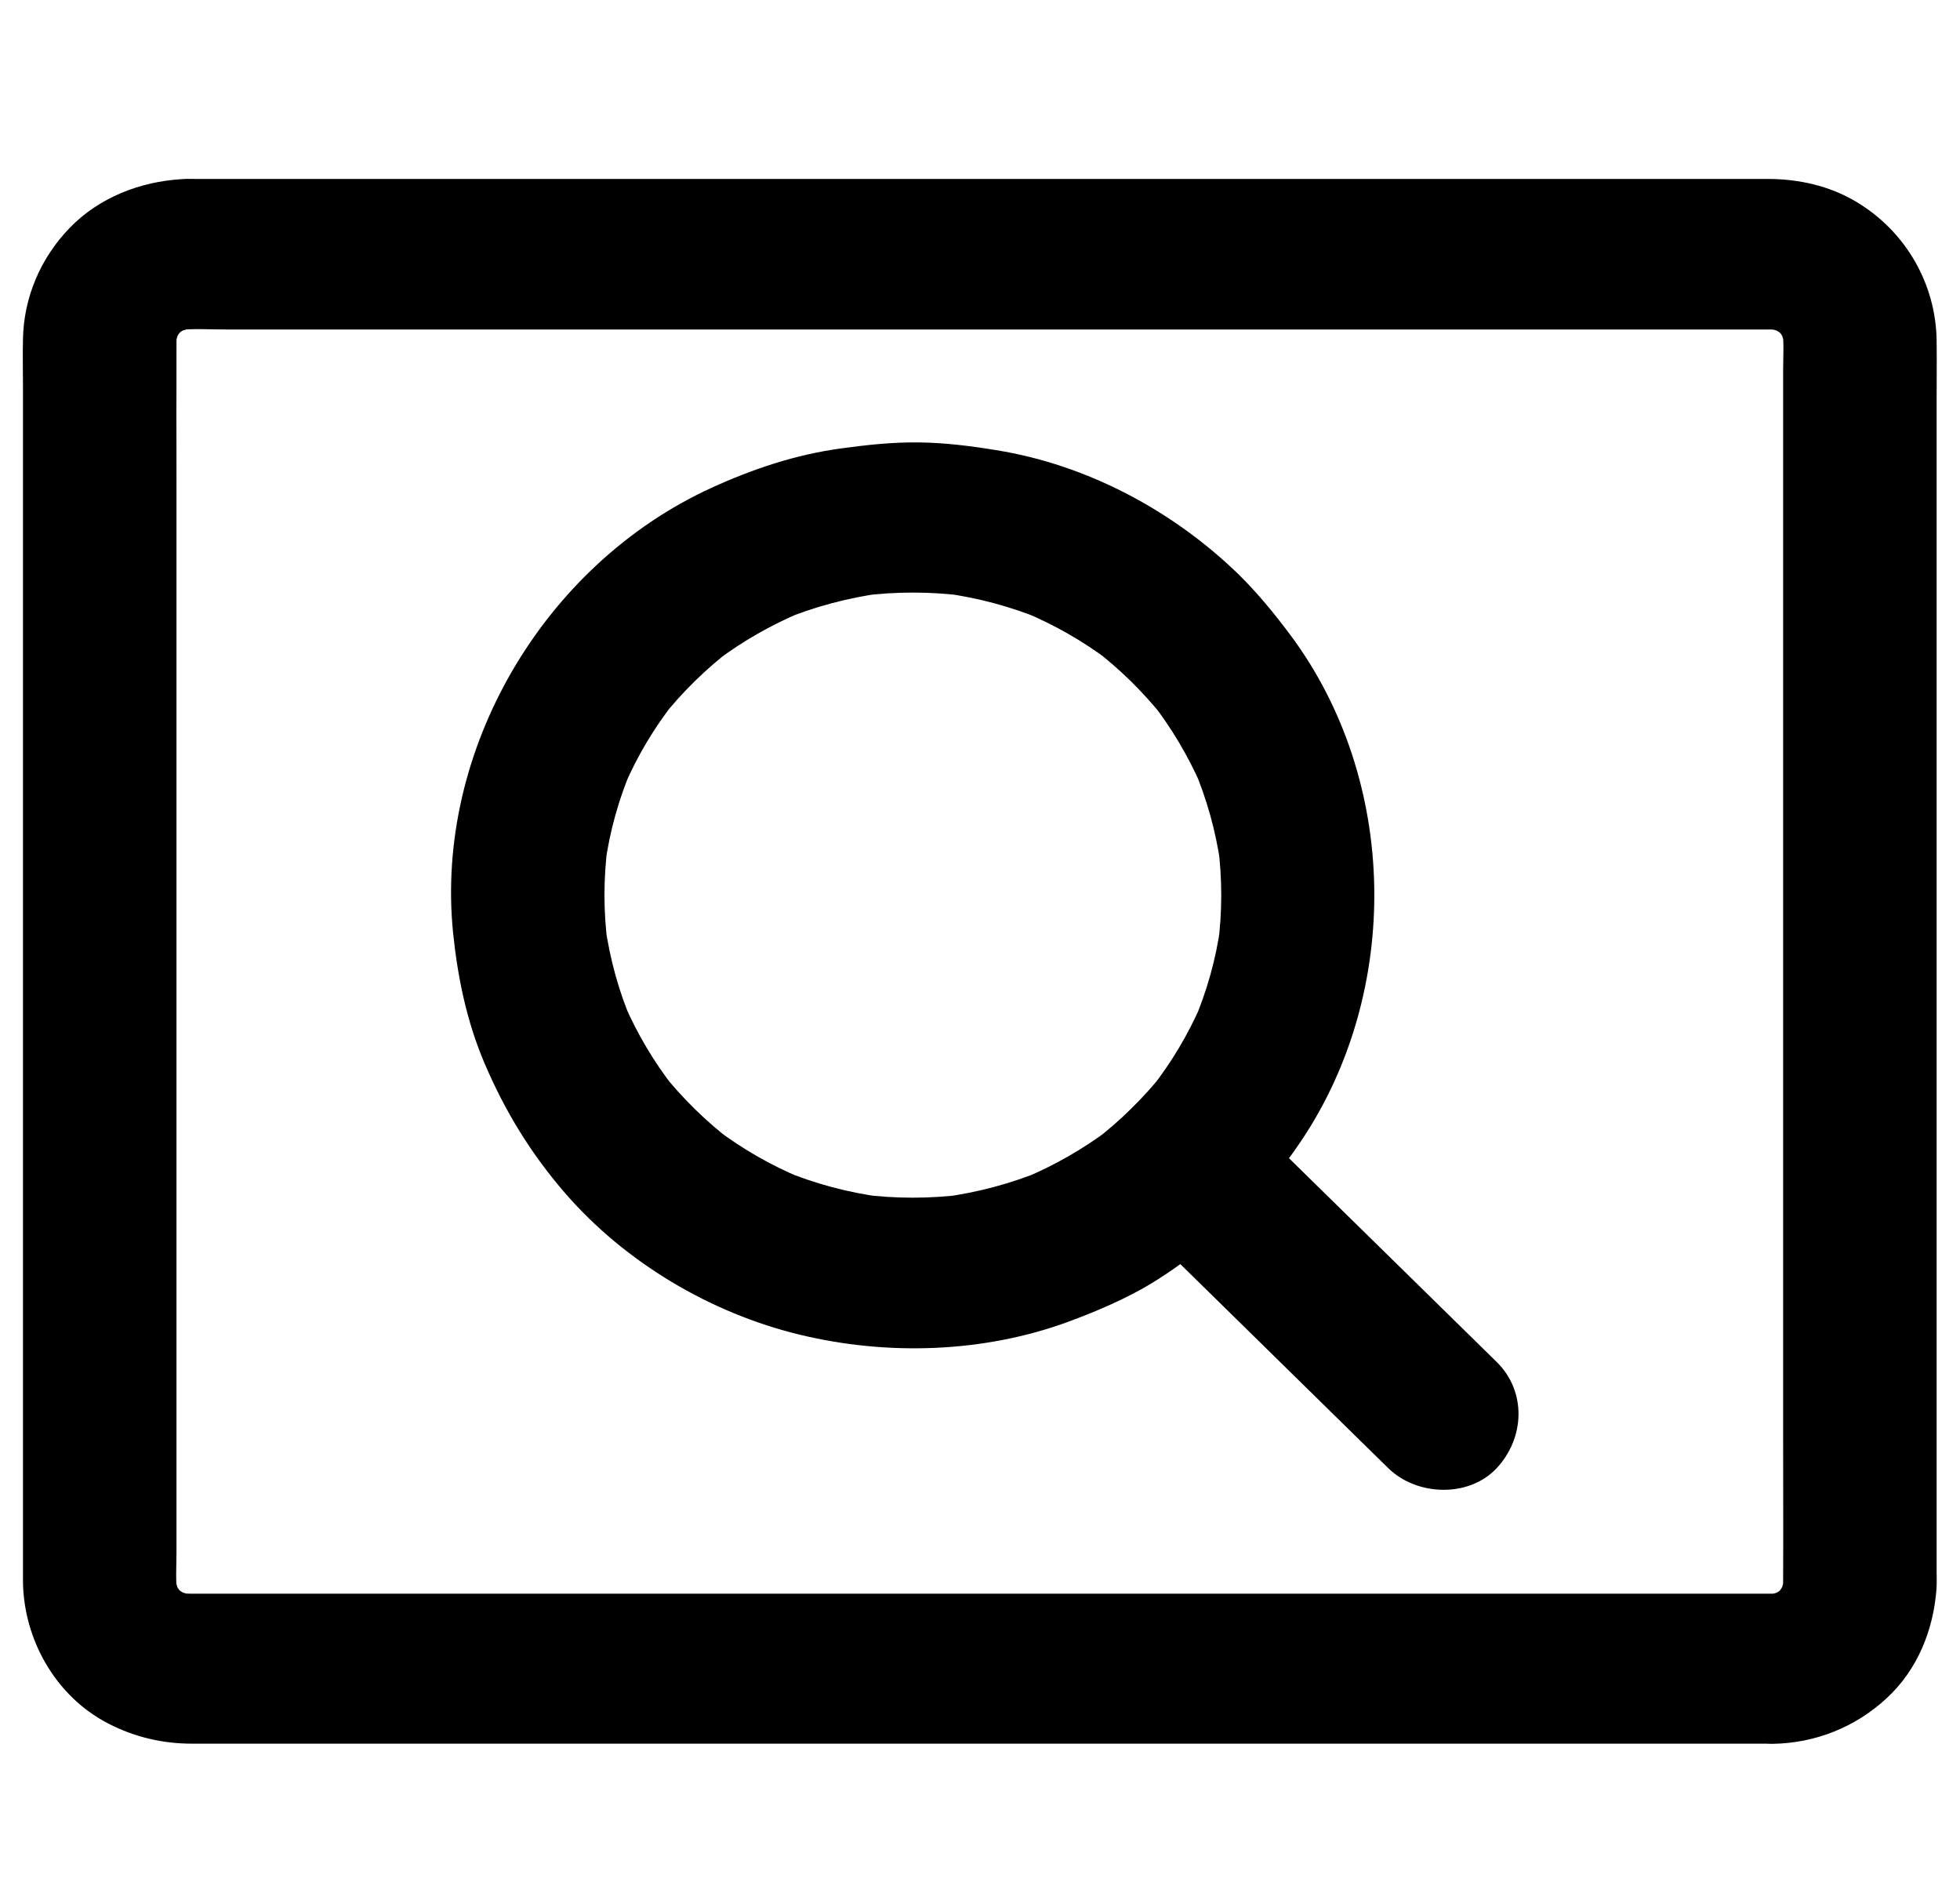 <svg width="25" height="24" viewBox="0 0 25 24" fill="none" xmlns="http://www.w3.org/2000/svg">
<path d="M14.424 8.687C14.575 8.836 14.717 8.994 14.849 9.159C14.798 9.095 14.746 9.03 14.695 8.965C14.947 9.288 15.156 9.643 15.32 10.016C15.288 9.94 15.254 9.863 15.222 9.787C15.393 10.184 15.508 10.601 15.569 11.029C15.557 10.945 15.545 10.859 15.535 10.775C15.591 11.202 15.591 11.63 15.535 12.054C15.547 11.97 15.559 11.884 15.569 11.8C15.511 12.229 15.393 12.646 15.222 13.043C15.254 12.967 15.288 12.89 15.32 12.813C15.156 13.189 14.947 13.541 14.695 13.864C14.746 13.8 14.798 13.735 14.849 13.671C14.585 14.003 14.283 14.3 13.943 14.559C14.009 14.509 14.075 14.458 14.141 14.408C13.811 14.655 13.45 14.861 13.069 15.021C13.147 14.99 13.225 14.956 13.303 14.925C12.898 15.093 12.473 15.206 12.036 15.265C12.122 15.253 12.21 15.241 12.295 15.232C11.861 15.287 11.424 15.287 10.991 15.232C11.077 15.244 11.165 15.256 11.25 15.265C10.813 15.208 10.388 15.093 9.983 14.925C10.061 14.956 10.139 14.99 10.217 15.021C9.834 14.861 9.475 14.655 9.146 14.408C9.212 14.458 9.278 14.509 9.343 14.559C9.004 14.3 8.701 14.003 8.438 13.671C8.489 13.735 8.54 13.8 8.592 13.864C8.34 13.541 8.13 13.187 7.967 12.813C7.998 12.89 8.032 12.967 8.064 13.043C7.893 12.646 7.779 12.229 7.718 11.8C7.73 11.884 7.742 11.97 7.752 12.054C7.696 11.628 7.696 11.199 7.752 10.775C7.739 10.859 7.727 10.945 7.718 11.029C7.776 10.601 7.893 10.184 8.064 9.787C8.032 9.863 7.998 9.94 7.967 10.016C8.13 9.64 8.34 9.288 8.592 8.965C8.54 9.03 8.489 9.095 8.438 9.159C8.701 8.826 9.004 8.529 9.343 8.271C9.278 8.321 9.212 8.371 9.146 8.422C9.475 8.175 9.837 7.969 10.217 7.809C10.139 7.84 10.061 7.873 9.983 7.904C10.388 7.737 10.813 7.624 11.25 7.564C11.165 7.576 11.077 7.588 10.991 7.598C11.426 7.543 11.863 7.543 12.295 7.598C12.21 7.586 12.122 7.574 12.036 7.564C12.473 7.622 12.898 7.737 13.303 7.904C13.225 7.873 13.147 7.84 13.069 7.809C13.452 7.969 13.811 8.175 14.141 8.422C14.075 8.371 14.009 8.321 13.943 8.271C14.112 8.4 14.273 8.539 14.424 8.687C14.788 9.042 15.447 9.071 15.806 8.687C16.162 8.307 16.194 7.71 15.806 7.332C14.971 6.518 13.87 5.926 12.703 5.74C12.381 5.687 12.053 5.646 11.726 5.642C11.392 5.637 11.062 5.673 10.73 5.718C10.149 5.797 9.605 5.979 9.075 6.221C6.924 7.205 5.545 9.576 5.779 11.894C5.838 12.466 5.952 13.022 6.179 13.556C6.441 14.171 6.77 14.71 7.212 15.22C7.976 16.099 9.06 16.745 10.203 17.021C11.321 17.291 12.549 17.253 13.633 16.853C13.945 16.738 14.256 16.606 14.549 16.446C14.839 16.285 15.105 16.089 15.369 15.888C15.847 15.519 16.253 15.057 16.59 14.559C17.884 12.641 17.845 9.945 16.45 8.086C16.253 7.823 16.045 7.569 15.811 7.337C15.449 6.98 14.785 6.956 14.429 7.337C14.065 7.715 14.038 8.307 14.424 8.687Z" fill="black"/>
<path d="M14.424 15.502C14.793 15.864 15.164 16.228 15.533 16.589C16.121 17.166 16.712 17.746 17.3 18.323C17.437 18.457 17.571 18.589 17.708 18.723C18.069 19.077 18.733 19.104 19.09 18.723C19.448 18.34 19.475 17.746 19.09 17.368C18.721 17.006 18.35 16.642 17.981 16.28C17.393 15.703 16.802 15.124 16.214 14.547C16.077 14.413 15.943 14.281 15.806 14.147C15.445 13.793 14.78 13.766 14.424 14.147C14.065 14.53 14.038 15.121 14.424 15.502Z" fill="black"/>
<path d="M22.605 20.323C22.422 20.323 22.241 20.323 22.058 20.323C21.565 20.323 21.072 20.323 20.579 20.323C19.851 20.323 19.121 20.323 18.393 20.323C17.505 20.323 16.619 20.323 15.73 20.323C14.758 20.323 13.787 20.323 12.815 20.323C11.831 20.323 10.847 20.323 9.866 20.323C8.955 20.323 8.042 20.323 7.131 20.323C6.362 20.323 5.596 20.323 4.827 20.323C4.277 20.323 3.73 20.323 3.181 20.323C2.927 20.323 2.673 20.323 2.419 20.323C2.366 20.323 2.312 20.32 2.258 20.315C2.344 20.327 2.432 20.339 2.517 20.349C2.419 20.335 2.324 20.311 2.231 20.277C2.31 20.308 2.388 20.342 2.466 20.373C2.375 20.335 2.292 20.289 2.214 20.234C2.28 20.284 2.346 20.335 2.412 20.385C2.327 20.32 2.253 20.248 2.187 20.165C2.239 20.229 2.29 20.294 2.341 20.358C2.283 20.282 2.236 20.201 2.2 20.112C2.231 20.189 2.266 20.265 2.297 20.342C2.261 20.251 2.236 20.157 2.224 20.062C2.236 20.145 2.249 20.232 2.258 20.315C2.239 20.141 2.251 19.959 2.251 19.784C2.251 19.401 2.251 19.018 2.251 18.634C2.251 17.37 2.251 16.103 2.251 14.839C2.251 13.304 2.251 11.769 2.251 10.237C2.251 8.908 2.251 7.579 2.251 6.247C2.251 5.617 2.249 4.99 2.251 4.36C2.251 4.31 2.253 4.26 2.258 4.209C2.246 4.293 2.234 4.38 2.224 4.463C2.239 4.368 2.263 4.274 2.297 4.183C2.266 4.26 2.231 4.336 2.2 4.413C2.239 4.324 2.285 4.243 2.341 4.166C2.29 4.231 2.239 4.296 2.187 4.36C2.253 4.277 2.327 4.205 2.412 4.14C2.346 4.19 2.28 4.241 2.214 4.291C2.292 4.233 2.375 4.188 2.466 4.152C2.388 4.183 2.31 4.217 2.231 4.248C2.324 4.212 2.419 4.188 2.517 4.176C2.432 4.188 2.344 4.2 2.258 4.209C2.471 4.188 2.693 4.202 2.905 4.202C3.391 4.202 3.879 4.202 4.365 4.202C5.09 4.202 5.818 4.202 6.543 4.202C7.432 4.202 8.32 4.202 9.209 4.202C10.183 4.202 11.157 4.202 12.131 4.202C13.115 4.202 14.099 4.202 15.083 4.202C15.998 4.202 16.916 4.202 17.832 4.202C18.606 4.202 19.377 4.202 20.151 4.202C20.703 4.202 21.257 4.202 21.809 4.202C22.065 4.202 22.319 4.202 22.576 4.202C22.629 4.202 22.683 4.205 22.737 4.209C22.651 4.198 22.563 4.186 22.478 4.176C22.576 4.19 22.671 4.214 22.764 4.248C22.686 4.217 22.607 4.183 22.529 4.152C22.62 4.19 22.703 4.236 22.781 4.291C22.715 4.241 22.649 4.19 22.583 4.14C22.668 4.205 22.742 4.277 22.808 4.36C22.756 4.296 22.705 4.231 22.654 4.166C22.712 4.243 22.759 4.324 22.795 4.413C22.764 4.336 22.73 4.26 22.698 4.183C22.734 4.274 22.759 4.368 22.771 4.463C22.759 4.38 22.747 4.293 22.737 4.209C22.756 4.384 22.744 4.566 22.744 4.741C22.744 5.124 22.744 5.507 22.744 5.89C22.744 7.155 22.744 8.422 22.744 9.686C22.744 11.221 22.744 12.756 22.744 14.288C22.744 15.617 22.744 16.946 22.744 18.278C22.744 18.907 22.747 19.535 22.744 20.165C22.744 20.215 22.742 20.265 22.737 20.315C22.749 20.232 22.761 20.145 22.771 20.062C22.756 20.157 22.732 20.251 22.698 20.342C22.73 20.265 22.764 20.189 22.795 20.112C22.756 20.201 22.71 20.282 22.654 20.358C22.705 20.294 22.756 20.229 22.808 20.165C22.742 20.248 22.668 20.32 22.583 20.385C22.649 20.335 22.715 20.284 22.781 20.234C22.703 20.291 22.62 20.337 22.529 20.373C22.607 20.342 22.686 20.308 22.764 20.277C22.671 20.313 22.576 20.337 22.478 20.349C22.563 20.337 22.651 20.325 22.737 20.315C22.695 20.32 22.649 20.323 22.605 20.323C22.351 20.327 22.095 20.428 21.914 20.603C21.746 20.768 21.616 21.041 21.628 21.28C21.653 21.793 22.058 22.245 22.605 22.238C23.154 22.231 23.667 22.025 24.065 21.656C24.46 21.29 24.661 20.787 24.7 20.263C24.705 20.189 24.702 20.114 24.702 20.04C24.702 19.676 24.702 19.312 24.702 18.946C24.702 18.302 24.702 17.657 24.702 17.013C24.702 16.19 24.702 15.363 24.702 14.54C24.702 13.632 24.702 12.725 24.702 11.817C24.702 10.926 24.702 10.033 24.702 9.142C24.702 8.364 24.702 7.588 24.702 6.81C24.702 6.245 24.702 5.68 24.702 5.117C24.702 4.863 24.705 4.609 24.702 4.356C24.697 3.628 24.311 2.95 23.674 2.572C23.337 2.37 22.942 2.282 22.549 2.282C22.288 2.282 22.029 2.282 21.767 2.282C21.245 2.282 20.723 2.282 20.2 2.282C19.48 2.282 18.76 2.282 18.042 2.282C17.19 2.282 16.335 2.282 15.483 2.282C14.56 2.282 13.64 2.282 12.717 2.282C11.794 2.282 10.872 2.282 9.946 2.282C9.077 2.282 8.21 2.282 7.341 2.282C6.597 2.282 5.85 2.282 5.105 2.282C4.546 2.282 3.989 2.282 3.43 2.282C3.123 2.282 2.817 2.282 2.51 2.282C2.449 2.282 2.385 2.279 2.324 2.284C1.787 2.315 1.262 2.519 0.886 2.909C0.515 3.295 0.303 3.793 0.293 4.324C0.288 4.523 0.293 4.724 0.293 4.925C0.293 5.447 0.293 5.967 0.293 6.489C0.293 7.239 0.293 7.988 0.293 8.738C0.293 9.616 0.293 10.498 0.293 11.377C0.293 12.289 0.293 13.199 0.293 14.111C0.293 14.956 0.293 15.802 0.293 16.645C0.293 17.325 0.293 18.005 0.293 18.682C0.293 19.099 0.293 19.513 0.293 19.93C0.293 20.009 0.293 20.088 0.293 20.165C0.3 20.9 0.703 21.628 1.377 21.977C1.714 22.152 2.073 22.236 2.451 22.236C2.546 22.236 2.644 22.236 2.739 22.236C3.142 22.236 3.547 22.236 3.95 22.236C4.582 22.236 5.215 22.236 5.847 22.236C6.641 22.236 7.434 22.236 8.225 22.236C9.121 22.236 10.017 22.236 10.915 22.236C11.848 22.236 12.781 22.236 13.713 22.236C14.619 22.236 15.522 22.236 16.428 22.236C17.241 22.236 18.054 22.236 18.867 22.236C19.524 22.236 20.181 22.236 20.837 22.236C21.274 22.236 21.709 22.236 22.146 22.236C22.297 22.236 22.449 22.236 22.602 22.236C23.113 22.236 23.604 21.795 23.579 21.278C23.557 20.763 23.152 20.323 22.605 20.323Z" fill="black"/>
</svg>
